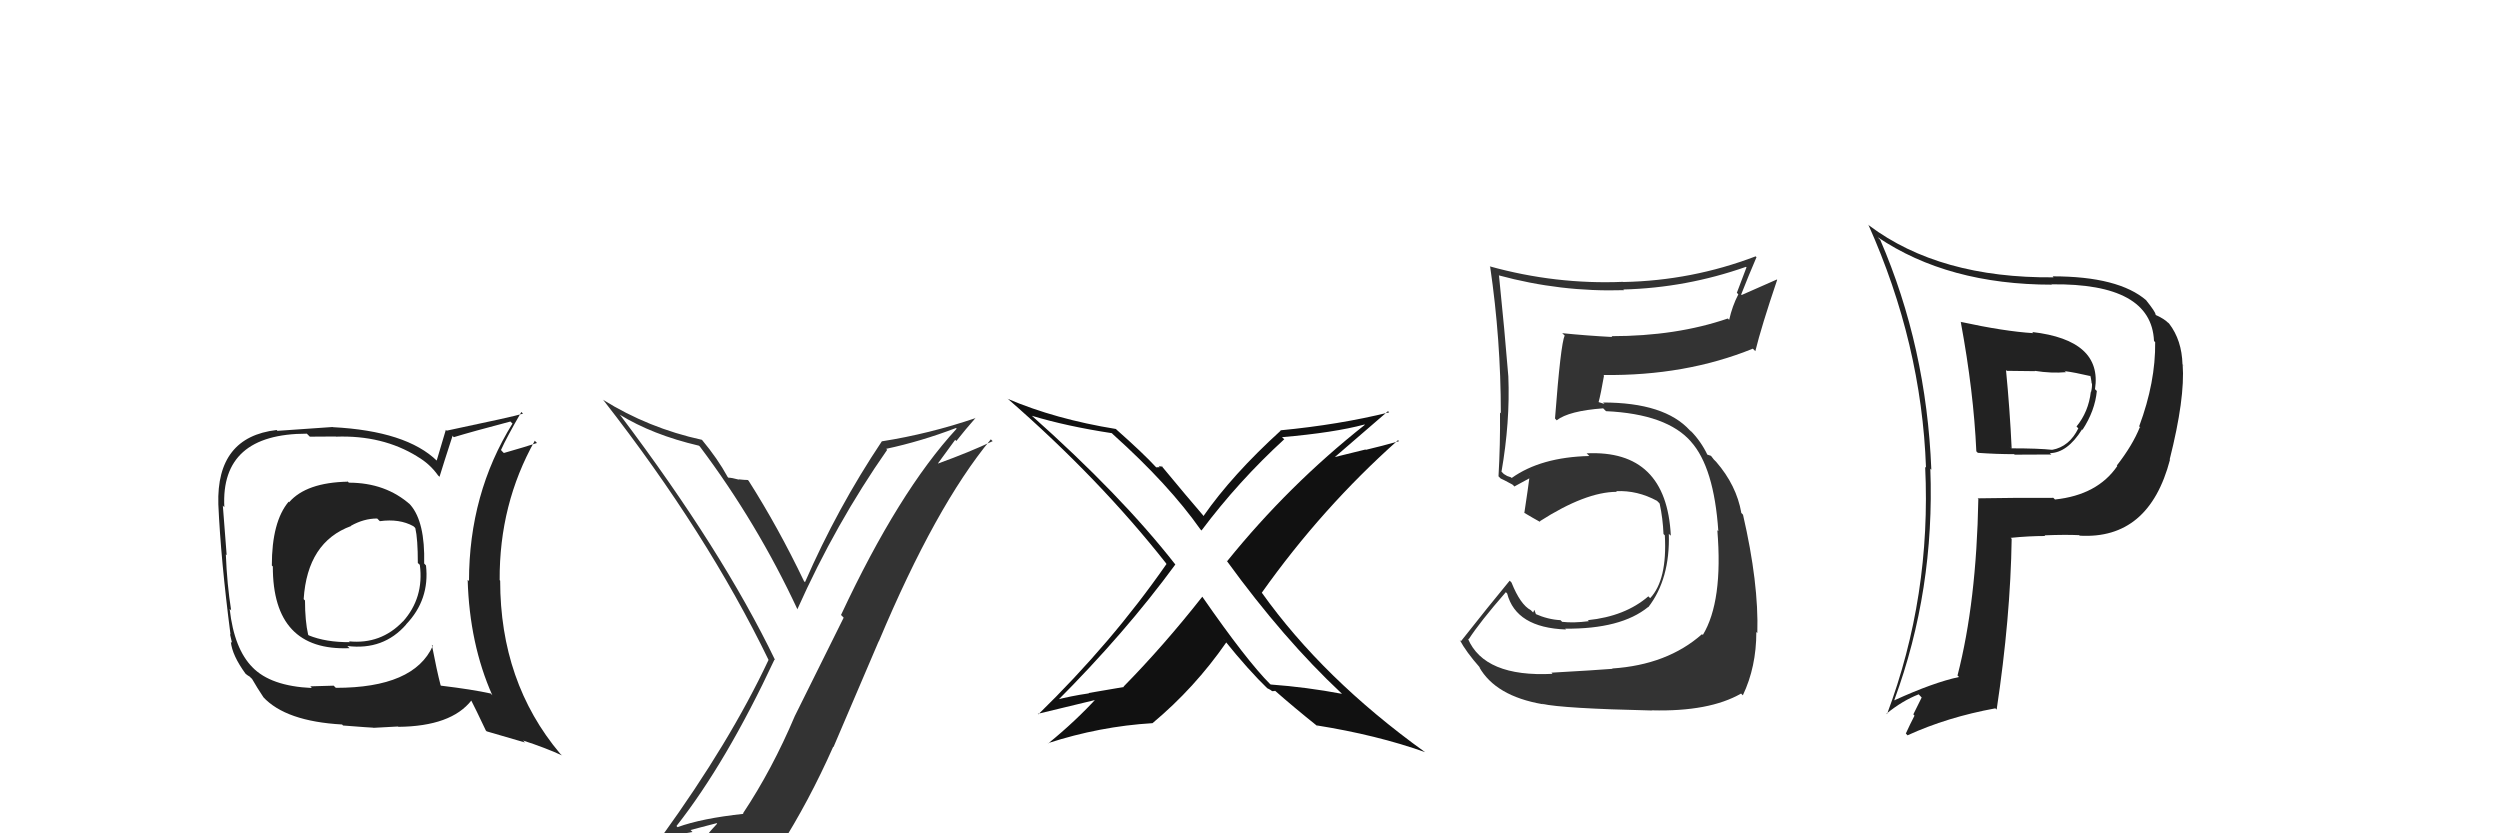 <svg xmlns="http://www.w3.org/2000/svg" width="150" height="50" viewBox="0,0,150,50"><path fill="#333" d="M93.05 40.32L93.16 40.44L93.16 40.43Q89.06 40.64 88.07 38.31L88.04 38.28L88.12 38.36Q88.79 37.32 90.35 35.53L90.31 35.49L90.43 35.61Q90.96 37.66 93.96 37.77L93.93 37.74L93.91 37.72Q97.26 37.75 98.89 36.42L98.80 36.33L98.90 36.43Q100.21 34.73 100.13 32.03L100.17 32.07L100.25 32.14Q99.99 26.97 95.19 27.20L95.22 27.22L95.36 27.36Q92.45 27.43 90.70 28.68L90.66 28.64L90.43 28.56L90.23 28.44L90.09 28.30Q90.61 25.32 90.50 22.58L90.48 22.56L90.50 22.58Q90.28 19.85 89.94 16.54L89.96 16.56L89.92 16.52Q93.63 17.53 97.44 17.41L97.43 17.40L97.40 17.37Q101.18 17.27 104.76 16.01L104.79 16.04L104.21 17.57L104.30 17.66Q103.94 18.35 103.75 19.19L103.82 19.26L103.67 19.11Q100.58 20.17 96.69 20.17L96.69 20.17L96.74 20.22Q95.21 20.14 93.73 19.99L93.70 19.96L93.88 20.13Q93.64 20.66 93.30 25.11L93.41 25.23L93.40 25.22Q94.13 24.65 96.19 24.50L96.37 24.68L96.36 24.67Q100.03 24.84 101.48 26.52L101.51 26.55L101.45 26.49Q102.84 28.03 103.10 31.87L103.15 31.92L103.04 31.81Q103.39 36.08 102.17 38.10L102.20 38.12L102.12 38.05Q100.04 39.89 96.73 40.11L96.76 40.15L96.74 40.13Q95.75 40.21 93.09 40.36ZM99.13 42.64L99.23 42.73L99.11 42.62Q102.56 42.71 104.47 41.61L104.47 41.62L104.57 41.72Q105.38 40.02 105.38 37.92L105.54 38.08L105.44 37.98Q105.53 34.99 104.58 30.88L104.45 30.75L104.48 30.77Q104.19 29.12 102.97 27.71L102.83 27.57L102.93 27.70L102.66 27.35L102.42 27.27L102.45 27.30Q102.08 26.51 101.43 25.83L101.38 25.77L101.52 25.95L101.40 25.83Q99.88 24.15 96.18 24.15L96.27 24.24L95.87 24.11L95.91 24.15Q96.05 23.64 96.24 22.54L96.19 22.48L96.21 22.50Q101.13 22.56 105.17 20.92L105.17 20.92L105.32 21.07Q105.68 19.60 106.63 16.79L106.61 16.77L104.50 17.70L104.47 17.67Q104.90 16.57 105.39 15.43L105.35 15.39L105.34 15.38Q101.51 16.84 97.40 16.92L97.39 16.91L97.39 16.91Q93.34 17.08 89.38 15.98L89.40 16.00L89.41 16.01Q90.05 20.38 90.05 24.79L90.16 24.90L90.00 24.75Q90.02 26.67 89.91 28.58L90.03 28.70L90.04 28.71Q90.17 28.76 90.74 29.07L90.80 29.12L90.86 29.19Q91.23 28.98 91.87 28.64L91.74 28.51L91.78 28.54Q91.69 29.26 91.46 30.78L91.53 30.84L91.44 30.76Q92.01 31.10 92.43 31.33L92.26 31.15L92.38 31.28Q95.14 29.51 97.01 29.51L96.99 29.49L96.97 29.47Q98.24 29.41 99.42 30.05L99.55 30.18L99.58 30.22Q99.77 31.09 99.81 32.04L99.86 32.09L99.89 32.12Q100.04 34.79 99.01 35.89L99.02 35.90L98.90 35.78Q97.51 36.98 95.27 37.21L95.31 37.25L95.33 37.27Q94.42 37.39 93.73 37.31L93.62 37.20L93.63 37.21Q92.87 37.17 92.11 36.83L92.17 36.89L92.06 36.59L91.99 36.75L91.85 36.61Q91.22 36.28 90.69 34.95L90.59 34.85L90.58 34.84Q89.34 36.34 87.66 38.47L87.51 38.32L87.58 38.39Q87.96 39.11 88.80 40.06L88.82 40.09L88.75 40.02Q89.73 41.76 92.55 42.25L92.71 42.41L92.52 42.23Q93.76 42.51 99.12 42.63Z"/><path fill="#222" d="M117.77 19.46L117.60 19.29L117.65 19.34Q118.42 23.50 118.58 27.08L118.59 27.09L118.67 27.17Q119.78 27.25 120.85 27.25L120.88 27.28L123.08 27.27L122.99 27.19Q124.04 27.17 124.92 25.77L124.86 25.71L124.95 25.79Q125.70 24.64 125.81 23.46L125.74 23.39L125.70 23.35Q126.15 20.41 121.93 19.92L122.00 19.99L122.00 19.99Q120.25 19.88 117.63 19.31ZM118.70 29.94L118.79 30.03L118.70 29.94Q118.59 36.12 117.45 40.53L117.43 40.51L117.54 40.62Q116.00 40.95 113.68 42.01L113.79 42.13L113.66 42.00Q116.09 35.40 115.82 28.13L115.75 28.06L115.88 28.18Q115.59 20.81 112.81 14.38L112.78 14.36L112.66 14.23Q116.88 17.08 123.12 17.08L123.03 16.99L123.11 17.06Q129.08 16.99 129.24 20.45L129.27 20.49L129.31 20.53Q129.34 22.92 128.35 25.58L128.45 25.68L128.39 25.63Q127.96 26.71 127.01 27.93L127.13 28.05L127.04 27.96Q125.85 29.70 123.30 29.97L123.22 29.89L123.20 29.87Q120.91 29.86 118.66 29.90ZM124.74 32.10L124.85 32.21L124.78 32.14Q128.94 32.38 130.20 27.58L130.23 27.61L130.18 27.57Q131.11 23.89 130.96 21.87L131.08 21.99L130.95 21.87Q130.91 20.41 130.15 19.42L130.09 19.36L130.09 19.37Q129.87 19.14 129.37 18.91L129.40 18.95L129.33 18.87Q129.35 18.74 128.74 17.98L128.70 17.94L128.79 18.03Q127.12 16.58 123.16 16.58L123.23 16.66L123.21 16.64Q116.39 16.70 112.16 13.54L112.05 13.43L112.10 13.48Q115.29 20.60 115.56 28.06L115.51 28.01L115.51 28.01Q115.88 35.77 113.22 42.85L113.17 42.80L113.19 42.82Q114.13 42.05 115.12 41.66L115.30 41.85L114.80 42.86L114.87 42.94Q114.61 43.44 114.35 44.01L114.45 44.12L114.45 44.12Q116.83 43.03 119.72 42.50L119.78 42.56L119.80 42.57Q120.63 37.05 120.70 32.33L120.61 32.23L120.65 32.27Q121.72 32.16 122.71 32.16L122.79 32.24L122.67 32.12Q123.95 32.07 124.75 32.11ZM123.92 22.30L123.82 22.19L123.90 22.27Q124.46 22.34 125.45 22.57L125.37 22.49L125.42 22.53Q125.46 22.69 125.50 22.99L125.43 22.92L125.52 23.02Q125.53 23.26 125.46 23.53L125.42 23.49L125.45 23.51Q125.31 24.71 124.59 25.59L124.55 25.55L124.70 25.70Q124.16 26.80 123.13 26.99L123.11 26.96L123.14 26.99Q122.32 26.90 120.68 26.90L120.57 26.79L120.70 26.91Q120.59 24.56 120.36 22.20L120.41 22.25L122.11 22.27L122.08 22.25Q123.09 22.41 123.96 22.33Z"/><path fill="#222" d="M20.84 28.86L20.80 28.82L20.87 28.90Q18.38 28.95 17.35 30.13L17.38 30.17L17.32 30.10Q16.31 31.30 16.31 33.93L16.30 33.92L16.37 33.99Q16.36 39.08 20.97 38.89L20.92 38.84L20.84 38.76Q23.01 39.03 24.37 37.47L24.31 37.41L24.36 37.47Q25.79 35.98 25.56 33.93L25.49 33.85L25.45 33.81Q25.51 31.32 24.63 30.30L24.51 30.18L24.63 30.29Q23.14 28.96 20.93 28.96ZM25.84 38.62L25.88 38.66L25.97 38.75Q24.84 41.27 20.15 41.27L20.02 41.14L18.62 41.18L18.71 41.28Q16.24 41.17 15.14 40.03L15.17 40.06L15.16 40.05Q14.05 38.94 13.78 36.54L13.81 36.56L13.87 36.63Q13.62 35.05 13.55 33.26L13.60 33.31L13.60 33.31Q13.52 32.28 13.37 30.33L13.41 30.38L13.46 30.43Q13.23 26.02 18.41 26.02L18.59 26.20L20.15 26.19L20.16 26.20Q22.95 26.10 25.04 27.39L25.01 27.37L25.05 27.40Q25.79 27.83 26.28 28.52L26.25 28.49L26.37 28.61Q26.62 27.79 27.15 26.16L27.09 26.09L27.23 26.23Q28.31 25.90 30.63 25.29L30.65 25.32L30.75 25.41Q28.14 29.62 28.14 34.87L28.11 34.83L28.06 34.79Q28.17 38.63 29.54 41.72L29.44 41.61L29.44 41.61Q28.36 41.37 26.46 41.14L26.38 41.07L26.44 41.13Q26.21 40.25 25.91 38.69ZM29.29 43.97L29.20 43.88L31.50 44.55L31.38 44.43Q32.74 44.87 33.73 45.33L33.72 45.33L33.60 45.21Q30.01 40.93 30.01 34.84L29.92 34.74L29.98 34.81Q29.95 30.25 32.09 26.44L32.06 26.42L32.22 26.58Q31.56 26.80 30.23 27.18L30.11 27.06L30.06 27.00Q30.40 26.24 31.28 24.72L31.38 24.82L31.38 24.82Q30.79 25.00 26.80 25.84L26.75 25.79L26.20 27.64L26.23 27.66Q24.39 25.86 19.97 25.63L19.97 25.63L19.96 25.62Q18.89 25.70 16.65 25.85L16.68 25.89L16.60 25.80Q12.98 26.22 13.10 30.26L13.10 30.26L13.10 30.26Q13.25 33.61 13.83 38.07L13.80 38.05L13.92 38.57L13.85 38.51Q13.93 39.32 14.73 40.42L14.74 40.43L14.73 40.42Q14.81 40.50 15.00 40.61L15.04 40.66L15.12 40.73Q15.43 41.27 15.81 41.84L15.62 41.65L15.79 41.82Q17.14 43.28 20.53 43.47L20.51 43.45L20.58 43.53Q22.24 43.66 22.39 43.66L22.40 43.67L23.88 43.59L23.90 43.61Q27.07 43.58 28.29 42.02L28.35 42.08L28.25 41.98Q28.54 42.54 29.15 43.83ZM22.59 31.07L22.62 31.10L22.79 31.27Q23.97 31.11 24.80 31.57L24.88 31.64L24.92 31.69Q25.07 32.33 25.07 33.78L25.07 33.78L25.19 33.89Q25.45 35.87 24.17 37.30L24.14 37.26L24.17 37.29Q22.85 38.67 20.94 38.48L20.80 38.34L20.99 38.53Q19.55 38.54 18.52 38.12L18.49 38.08L18.49 38.09Q18.30 37.25 18.30 36.03L18.33 36.06L18.22 35.95Q18.44 32.52 21.07 31.56L21.01 31.50L21.05 31.55Q21.83 31.11 22.63 31.11Z"/><path fill="#111" d="M80.50 41.61L80.52 41.63L80.52 41.63Q78.41 41.23 76.24 41.07L76.18 41.02L76.23 41.07Q74.79 39.63 72.13 35.79L72.15 35.81L72.14 35.80Q69.81 38.76 67.41 41.20L67.43 41.22L65.32 41.58L65.34 41.60Q64.24 41.76 63.25 42.02L63.39 42.16L63.36 42.13Q67.51 37.98 70.52 33.87L70.44 33.79L70.52 33.87Q67.26 29.70 61.86 24.90L61.76 24.81L61.89 24.94Q64.01 25.58 66.71 25.99L66.71 25.99L66.79 26.07Q70.13 29.07 72.03 31.77L72.13 31.87L72.09 31.83Q74.31 28.87 77.05 26.36L77.08 26.38L76.92 26.23Q80.05 25.96 81.87 25.47L81.77 25.37L81.89 25.49Q77.32 29.10 73.63 33.67L73.58 33.62L73.62 33.67Q77.02 38.35 80.48 41.59ZM83.26 24.65L83.30 24.69L83.35 24.74Q80.36 25.48 76.82 25.82L76.95 25.95L76.84 25.84Q73.93 28.49 72.21 30.96L72.17 30.92L72.21 30.95Q71.31 29.91 69.67 27.93L69.76 28.01L69.52 27.96L69.59 28.03Q69.48 28.04 69.37 28.04L69.23 27.90L69.38 28.05Q68.60 27.20 66.96 25.75L66.99 25.77L66.96 25.74Q63.32 25.15 60.46 23.93L60.43 23.90L60.48 23.94Q65.95 28.70 69.99 33.83L69.93 33.77L69.99 33.84Q66.71 38.56 62.30 42.86L62.32 42.88L62.27 42.83Q62.54 42.76 66.04 41.92L65.98 41.86L65.90 41.78Q64.54 43.27 62.90 44.60L62.86 44.56L62.88 44.59Q65.99 43.58 69.15 43.39L69.15 43.40L69.15 43.39Q71.68 41.28 73.58 38.54L73.39 38.34L73.47 38.42Q74.89 40.19 76.11 41.37L76.13 41.39L76.03 41.29Q76.26 41.40 76.33 41.47L76.33 41.47L76.51 41.46L76.44 41.39Q77.68 42.48 79.01 43.54L79.11 43.64L78.98 43.52Q82.62 44.10 85.51 45.13L85.46 45.09L85.49 45.12Q79.39 40.73 75.70 35.55L75.65 35.50L75.71 35.56Q79.31 30.48 83.88 26.41L83.85 26.38L83.94 26.47Q82.93 26.76 81.95 26.99L81.93 26.97L79.94 27.46L79.99 27.51Q81.11 26.54 83.28 24.67Z"/><path fill="#333" d="M40.56 49.54L40.66 49.63L40.59 49.56Q43.57 45.77 46.47 39.57L46.42 39.52L46.51 39.61Q43.32 33.00 37.23 24.93L37.14 24.84L37.17 24.87Q39.15 26.09 41.93 26.74L41.98 26.78L41.99 26.79Q45.43 31.37 47.86 36.59L47.87 36.60L47.84 36.56Q50.14 31.41 53.23 26.99L53.15 26.91L53.17 26.93Q55.27 26.48 57.36 25.68L57.37 25.69L57.40 25.72Q53.93 29.48 50.46 36.90L50.62 37.06L47.69 42.96L47.69 42.96Q46.33 46.17 44.58 48.80L44.59 48.81L44.61 48.83Q42.10 49.10 40.65 49.63ZM46.73 50.87L46.89 51.03L46.75 50.89Q48.54 48.08 49.99 44.81L50.01 44.82L52.72 38.48L52.73 38.48Q56.14 30.36 59.45 26.36L59.49 26.40L59.56 26.47Q58.19 27.12 56.29 27.81L56.28 27.80L57.31 26.39L57.38 26.46Q57.93 25.76 58.54 25.07L58.45 24.98L58.55 25.08Q55.76 26.03 52.91 26.48L52.87 26.45L52.91 26.48Q50.24 30.48 48.30 34.93L48.36 34.99L48.24 34.87Q46.71 31.67 44.92 28.85L44.86 28.79L44.87 28.80Q44.68 28.80 44.32 28.76L44.23 28.67L44.34 28.78Q43.90 28.66 43.71 28.66L43.78 28.73L43.66 28.62Q43.06 27.52 42.11 26.38L41.96 26.23L42.12 26.39Q38.91 25.69 36.17 23.98L36.12 23.93L36.22 24.03Q42.43 31.99 46.12 39.61L46.11 39.59L46.11 39.60Q43.80 44.52 39.73 50.15L39.72 50.14L39.79 50.21Q40.75 50.07 41.55 49.92L41.43 49.80L43.00 49.39L43.03 49.42Q42.37 50.09 41.19 51.72L41.36 51.89L41.32 51.86Q43.58 51.23 46.86 51.00Z"/></svg>